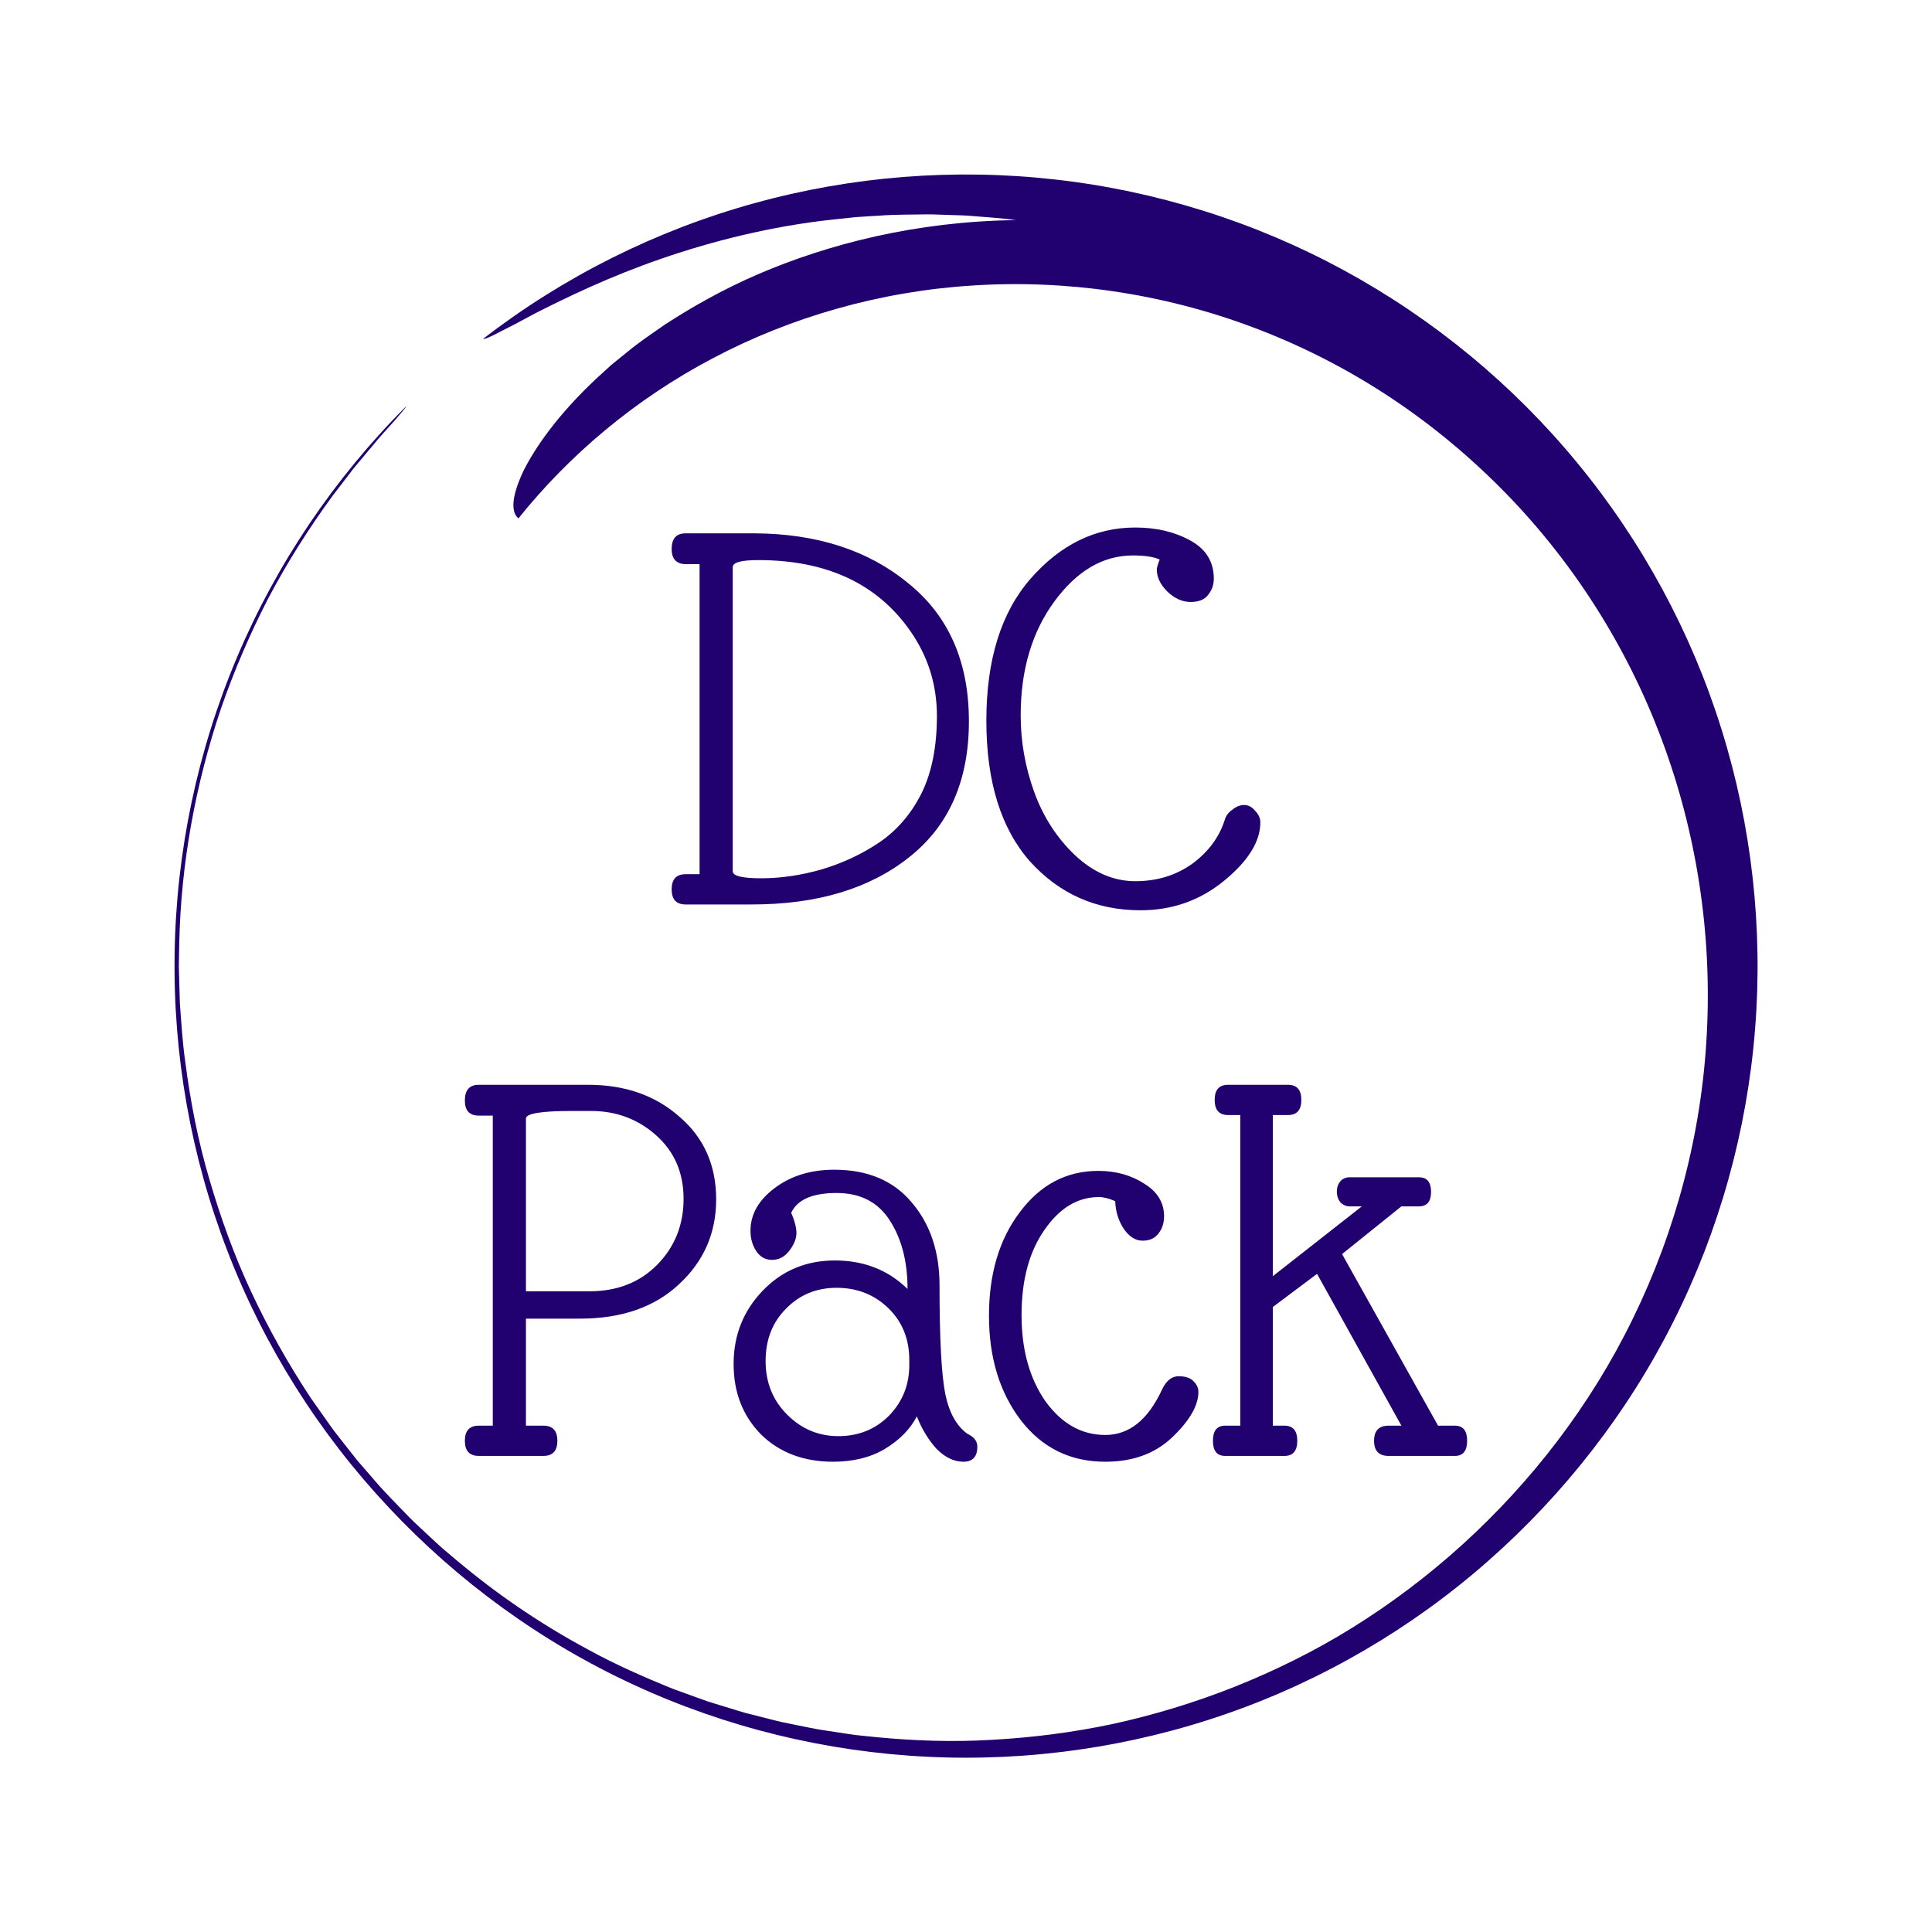<svg version="1.1" xmlns="http://www.w3.org/2000/svg" viewBox="-1156.757 -1592.177 3401.003 3401.29"><desc>Created with Snap</desc><defs></defs><g><g transform="matrix(7.208,0,0,7.208,-897.793,-1333.069)">
<g id="gSl2ebufiy2pe">
	<g>
		<path fill="#210070" d="M82.069,46.804c0.44,0.097,1.82-0.492,3.981-1.649
			c2.21-1.092,5.258-2.677,8.944-4.69c7.517-3.804,17.934-8.863,30.43-13.176
			c12.474-4.324,26.968-7.994,42.013-9.611c1.877-0.198,3.759-0.398,5.645-0.597
			c1.889-0.149,3.788-0.237,5.678-0.357c3.776-0.302,7.575-0.238,11.329-0.313
			c1.878-0.038,3.756,0.095,5.619,0.135c1.864,0.088,3.717,0.067,5.558,0.244
			c3.68,0.318,7.315,0.498,10.861,1.022c-24.469,0.315-45.848,5.875-62.983,13.237
			c-8.586,3.713-16.099,8.002-22.679,12.262c-3.226,2.265-6.33,4.314-9.066,6.604
			c-1.374,1.111-2.715,2.195-4.023,3.251c-1.239,1.133-2.446,2.236-3.62,3.31
			c-9.269,8.664-14.877,16.663-17.84,22.571c-2.843,6.059-3.177,9.946-1.236,11.608
			c12.396-15.454,28.454-29.095,47.432-39.086c18.933-10.016,40.726-16.363,63.477-17.786
			c22.73-1.482,46.372,1.872,68.614,10.255c11.119,4.179,21.882,9.597,32.003,16.151
			c10.121,6.554,19.582,14.257,28.187,22.877c17.225,17.234,30.807,38.363,39.423,61.368
			c8.659,22.994,12.387,47.785,11.095,72.096c-1.242,24.327-7.585,48.128-18.004,69.45
			c-10.383,21.377-24.939,40.101-41.697,55.308c-8.389,7.617-17.363,14.366-26.704,20.185
			c-9.344,5.821-19.094,10.616-28.947,14.542c-9.861,3.917-19.853,6.917-29.784,9.084
			c-9.946,2.104-19.824,3.33-29.474,3.858c-9.655,0.575-19.086,0.23-28.165-0.647
			c-1.135-0.117-2.266-0.233-3.391-0.349c-1.127-0.111-2.249-0.227-3.356-0.413
			c-2.221-0.337-4.424-0.671-6.608-1.003c-2.183-0.34-4.319-0.836-6.452-1.247
			c-1.065-0.216-2.125-0.432-3.18-0.646c-1.052-0.229-2.086-0.514-3.123-0.767
			c-2.07-0.526-4.12-1.046-6.151-1.562c-2.005-0.612-3.991-1.218-5.957-1.817
			c-0.983-0.304-1.96-0.606-2.933-0.906c-0.958-0.344-1.912-0.686-2.86-1.027
			c-1.897-0.686-3.774-1.365-5.631-2.037c-7.322-2.959-14.253-6.037-20.577-9.508
			c-12.721-6.812-23.362-14.393-32.065-21.692c-2.177-1.828-4.293-3.574-6.187-5.407
			c-1.918-1.807-3.805-3.499-5.523-5.211c-3.369-3.489-6.509-6.613-9.063-9.672
			c-1.306-1.503-2.538-2.921-3.695-4.252c-1.092-1.386-2.113-2.682-3.061-3.885
			c-0.945-1.206-1.817-2.319-2.615-3.337c-0.777-1.034-1.435-2.007-2.048-2.859
			c-2.419-3.436-3.701-5.257-3.746-5.322c-5.461-8.261-10.292-16.883-14.466-25.783
			c-4.167-8.908-7.495-18.151-10.236-27.526c-2.768-9.376-4.636-18.976-5.882-28.625
			c-0.689-4.822-0.987-9.68-1.336-14.53l-0.208-7.29c-0.052-1.215-0.043-2.43-0.009-3.645
			l0.07-3.645c0.427-19.444,3.961-38.791,10.208-57.305c3.205-9.232,7.078-18.251,11.592-26.982
			c4.595-8.691,9.879-17.038,15.722-25.022c0.698-0.908,2.083-2.712,3.777-4.918
			c0.423-0.552,0.865-1.13,1.321-1.725c0.48-0.574,0.975-1.165,1.478-1.766
			c1.006-1.202,2.043-2.441,3.063-3.659c1.988-2.484,4.127-4.676,5.647-6.447
			c1.541-1.752,2.565-2.989,2.63-3.268l-0.007,0.004c-17.482,17.507-31.663,38.436-41.31,61.29
			c-9.679,22.841-14.86,47.538-15.246,72.304c-0.408,24.766,3.973,49.612,12.908,72.751
			c8.902,23.149,22.4,44.532,39.349,62.568c16.895,18.053,37.323,32.934,59.857,43.335
			c22.516,10.435,47.05,16.4,71.795,17.588c24.746,1.205,49.721-2.373,73.14-10.552
			c23.427-8.147,45.249-20.942,63.814-37.336c18.558-16.347,34.063-36.26,45.193-58.444
			c11.156-22.161,17.928-46.486,19.905-71.177c1.999-24.692-0.777-49.757-8.182-73.423
			c-7.376-23.672-19.425-45.902-35.189-65.024c-15.714-19.131-35.168-35.176-56.966-47.042
			c-21.789-11.867-45.887-19.427-70.503-22.198c-24.616-2.794-49.755-0.825-73.644,5.809
			c-23.893,6.605-46.505,17.921-66.116,33.081L82.069,46.804z" style=""></path>
	</g>
</g>


<desc>Created with Snap</desc><defs></defs></g><g><g transform="matrix(1.024,0,0,-1.024,0,0)"><path d="M130 580L130 57Q130 45 179 45Q229 45 282 60Q336 76 381 106Q427 137 454 190Q481 244 481 324Q481 404 436 469Q351 592 174 592Q130 592 130 580ZM73 52L73 585L50 585Q25 585 25 611Q25 638 49 638L168 638Q329 637 432 552Q536 468 536 315Q536 162 433 81Q331 0 163 0L49 0Q25 0 25 26Q25 52 49 52L73 52ZM976 146Q979 156 989 163Q999 171 1009 171Q1020 171 1028 161Q1037 152 1037 141Q1037 92 975 41Q913 -10 831 -10Q717 -10 641 74Q566 159 566 316Q566 473 642 560Q719 648 822 648Q876 648 916 626Q957 604 957 560Q957 544 947 532Q938 520 917 520Q896 520 877 538Q859 556 859 576Q859 580 864 593Q848 600 818 600Q741 600 683 521Q625 442 625 325Q625 258 648 194Q671 130 718 85Q766 40 822 40Q878 40 920 70Q962 101 976 146Z" fill="#210070" style=""></path></g></g><g transform="matrix(1,0,0,1,-364.032,970.752)"><g transform="matrix(1.024,0,0,-1.024,0,0)"><path d="M49 52L73 52L73 585L49 585Q25 585 25 611Q25 638 49 638L237 638Q332 638 394 583Q457 529 457 441Q457 354 393 295Q330 236 223 236L130 236L130 52L160 52Q184 52 184 26Q184 0 160 0L49 0Q25 0 25 26Q25 52 49 52ZM130 580L130 283L239 283Q311 283 356 329Q401 375 401 442Q401 509 354 551Q307 593 242 593L209 593Q130 593 130 580ZM660 492Q746 492 793 436Q841 380 841 293Q841 155 851 106Q861 58 889 38Q906 30 906 16Q906 -10 882 -10Q858 -10 836 12Q815 35 802 68Q785 35 747 12Q710 -10 658 -10Q582 -10 534 37Q487 85 487 158Q487 232 537 284Q587 336 661 336Q736 336 786 287Q786 357 756 404Q726 452 664 452Q602 452 586 418Q595 397 595 383Q595 369 583 353Q571 337 553 337Q536 337 526 352Q516 367 516 387Q516 429 557 460Q599 492 660 492ZM542 163Q542 108 579 71Q616 34 667 34Q719 34 754 69Q789 105 789 156L789 165Q789 219 753 254Q717 289 664 289Q612 289 577 253Q542 218 542 163ZM1252 137Q1270 137 1278 128Q1286 120 1286 110Q1286 75 1241 32Q1197 -10 1126 -10Q1036 -10 981 61Q926 133 926 241Q926 349 979 419Q1032 490 1114 490Q1159 490 1193 468Q1227 447 1227 412Q1227 394 1217 382Q1208 370 1190 370Q1172 370 1158 390Q1144 411 1143 438Q1127 445 1115 445Q1060 445 1021 388Q982 332 982 242Q982 153 1023 94Q1065 36 1126 36Q1187 36 1223 113Q1234 137 1252 137ZM1358 52L1358 586L1337 586Q1314 586 1314 612Q1314 638 1337 638L1440 638Q1463 638 1463 612Q1463 586 1440 586L1414 586L1414 309L1567 429L1546 429Q1537 429 1530 436Q1524 444 1524 454Q1524 465 1530 472Q1536 479 1546 479L1665 479Q1686 479 1686 454Q1686 429 1665 429L1635 429L1533 347L1698 52L1727 52Q1748 52 1748 26Q1748 0 1727 0L1613 0Q1588 0 1588 26Q1588 52 1613 52L1635 52L1490 313L1414 256L1414 52L1434 52Q1456 52 1456 26Q1456 0 1434 0L1332 0Q1311 0 1311 26Q1311 52 1332 52L1358 52Z" fill="#210070" style=""></path></g></g></g></svg>